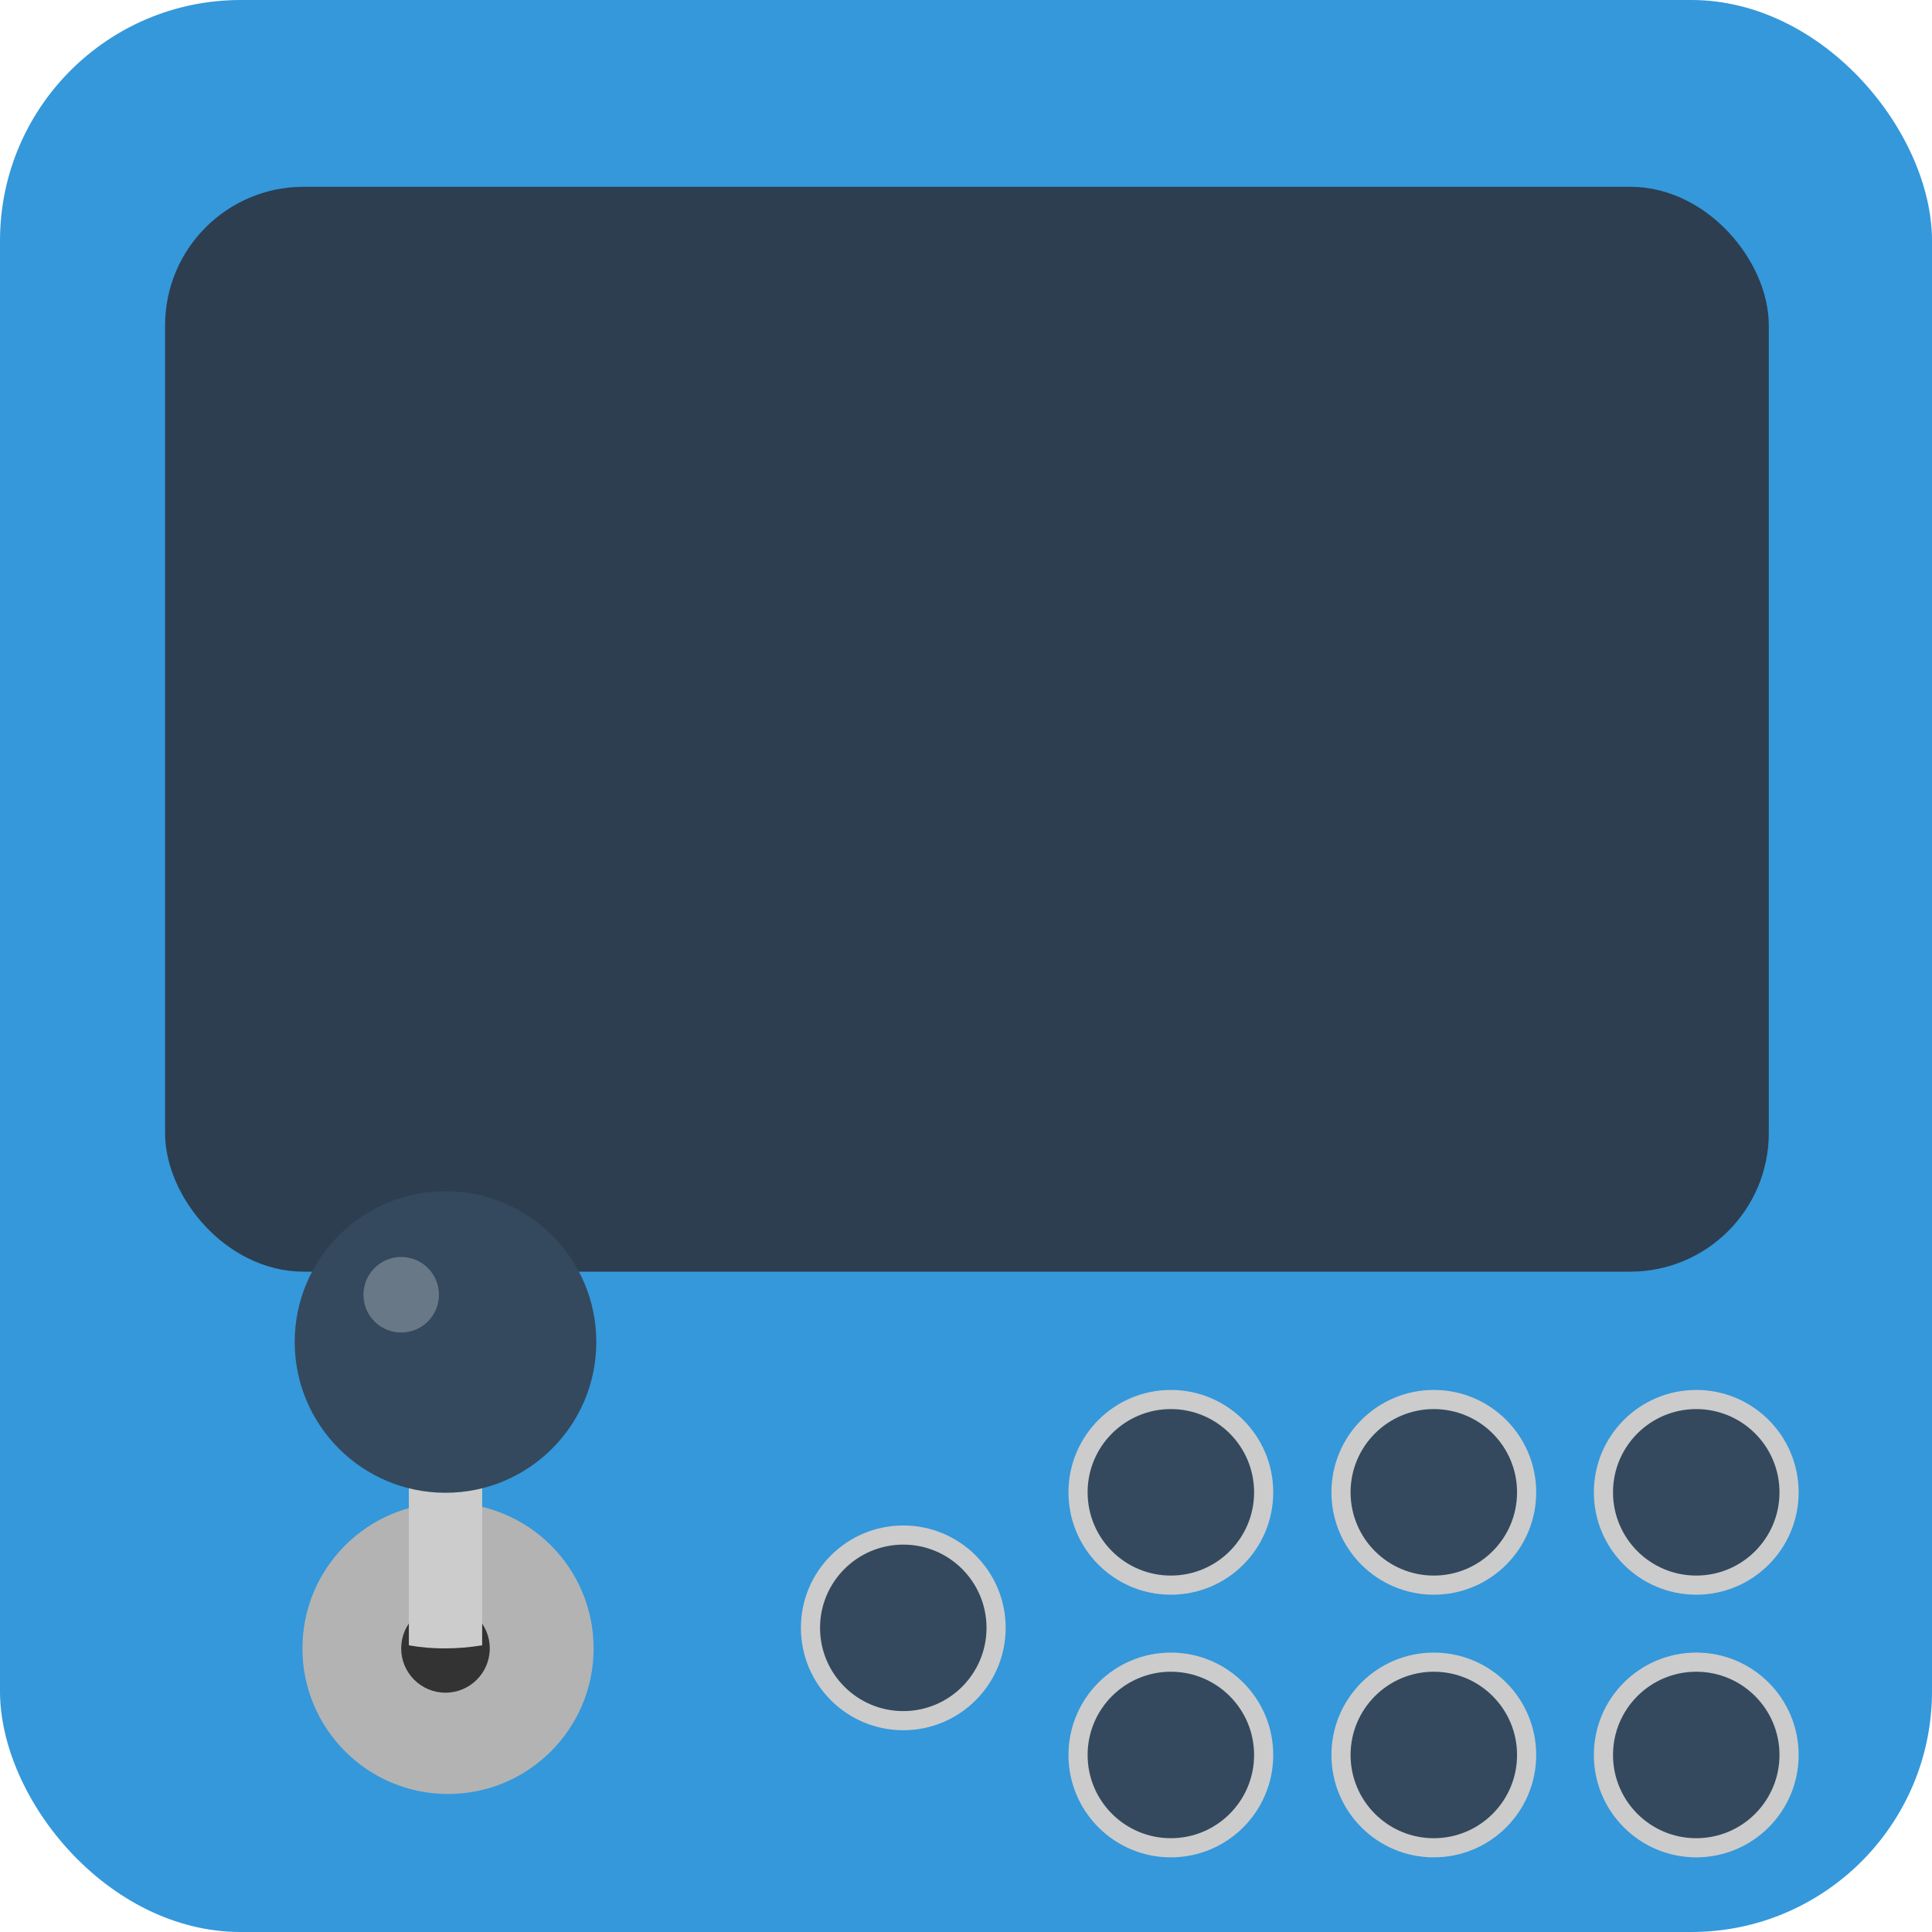 <svg xmlns="http://www.w3.org/2000/svg" xml:space="preserve" id="svg56" width="81.921" height="81.921" style="shape-rendering:geometricPrecision;text-rendering:geometricPrecision;image-rendering:optimizeQuality;fill-rule:evenodd;clip-rule:evenodd" version="1.1" viewBox="0 0 55309 55309"><defs id="defs7"><clipPath id="id0"><path id="path4" d="M8803 4822h37704c2189 0 3980 1791 3980 3981v23979c0 2189-1791 3980-3980 3980H8803c-2190 0-3981-1791-3981-3980V8803c0-2190 1791-3981 3981-3981"/></clipPath><style id="style2" type="text/css">.fil4{fill:#34495e}.fil3{fill:#ccc}</style></defs><rect id="rect10" width="55309" height="55309" x="0" y="0" rx="6892" ry="6892" style="fill:#3498db"/><rect id="rect839" width="44560.195" height="29706.799" x="5401.236" y="6022.719" ry="3291.283" style="opacity:1;vector-effect:none;fill:#2c3e50;fill-opacity:1;stroke:#2c3e50;stroke-width:1350.309;stroke-linecap:butt;stroke-linejoin:bevel;stroke-miterlimit:4;stroke-dasharray:none;stroke-dashoffset:0;stroke-opacity:1;paint-order:stroke fill markers"/><circle id="circle12" cx="12826" cy="47190" r="4168" style="fill:#b3b3b3"/><circle id="circle14" cx="12753" cy="47190" r="1268" style="fill:#333"/><path id="path16" d="M13803 37697c-706 157-1407 180-2098 0v9405c684 121 1384 115 2098 0z" class="fil3" style="fill:#ccc"/><circle id="circle18" cx="33519" cy="50241" r="2931" class="fil3" style="fill:#ccc"/><circle id="circle20" cx="33519" cy="50241" r="2383" class="fil4" style="fill:#34495e"/><circle id="circle22" cx="41047" cy="50241" r="2931" class="fil3" style="fill:#ccc"/><circle id="circle24" cx="41047" cy="50241" r="2383" class="fil4" style="fill:#34495e"/><circle id="circle26" cx="48560" cy="50241" r="2931" class="fil3" style="fill:#ccc"/><circle id="circle28" cx="48560" cy="50241" r="2383" class="fil4" style="fill:#34495e"/><circle id="circle30" cx="33519" cy="42722" r="2931" class="fil3" style="fill:#ccc"/><circle id="circle32" cx="33519" cy="42722" r="2383" class="fil4" style="fill:#34495e"/><circle id="circle34" cx="41047" cy="42722" r="2931" class="fil3" style="fill:#ccc"/><circle id="circle36" cx="41047" cy="42722" r="2383" class="fil4" style="fill:#34495e"/><circle id="circle38" cx="48560" cy="42722" r="2931" class="fil3" style="fill:#ccc"/><circle id="circle40" cx="48560" cy="42722" r="2383" class="fil4" style="fill:#34495e"/><circle id="circle42" cx="25859" cy="46602" r="2931" class="fil3" style="fill:#ccc"/><circle id="circle44" cx="25859" cy="46602" r="2383" class="fil4" style="fill:#34495e"/><circle id="circle50" cx="12754" cy="38417.926" r="4317" class="fil4" style="fill:#34495e"/><path id="path52" d="M11486 35984.927c596 0 1080 484 1080 1081s-484 1081-1080 1081c-598 0-1081-484-1081-1081s483-1081 1081-1081" style="fill:#e6e6e6;fill-opacity:.302"/></svg>
